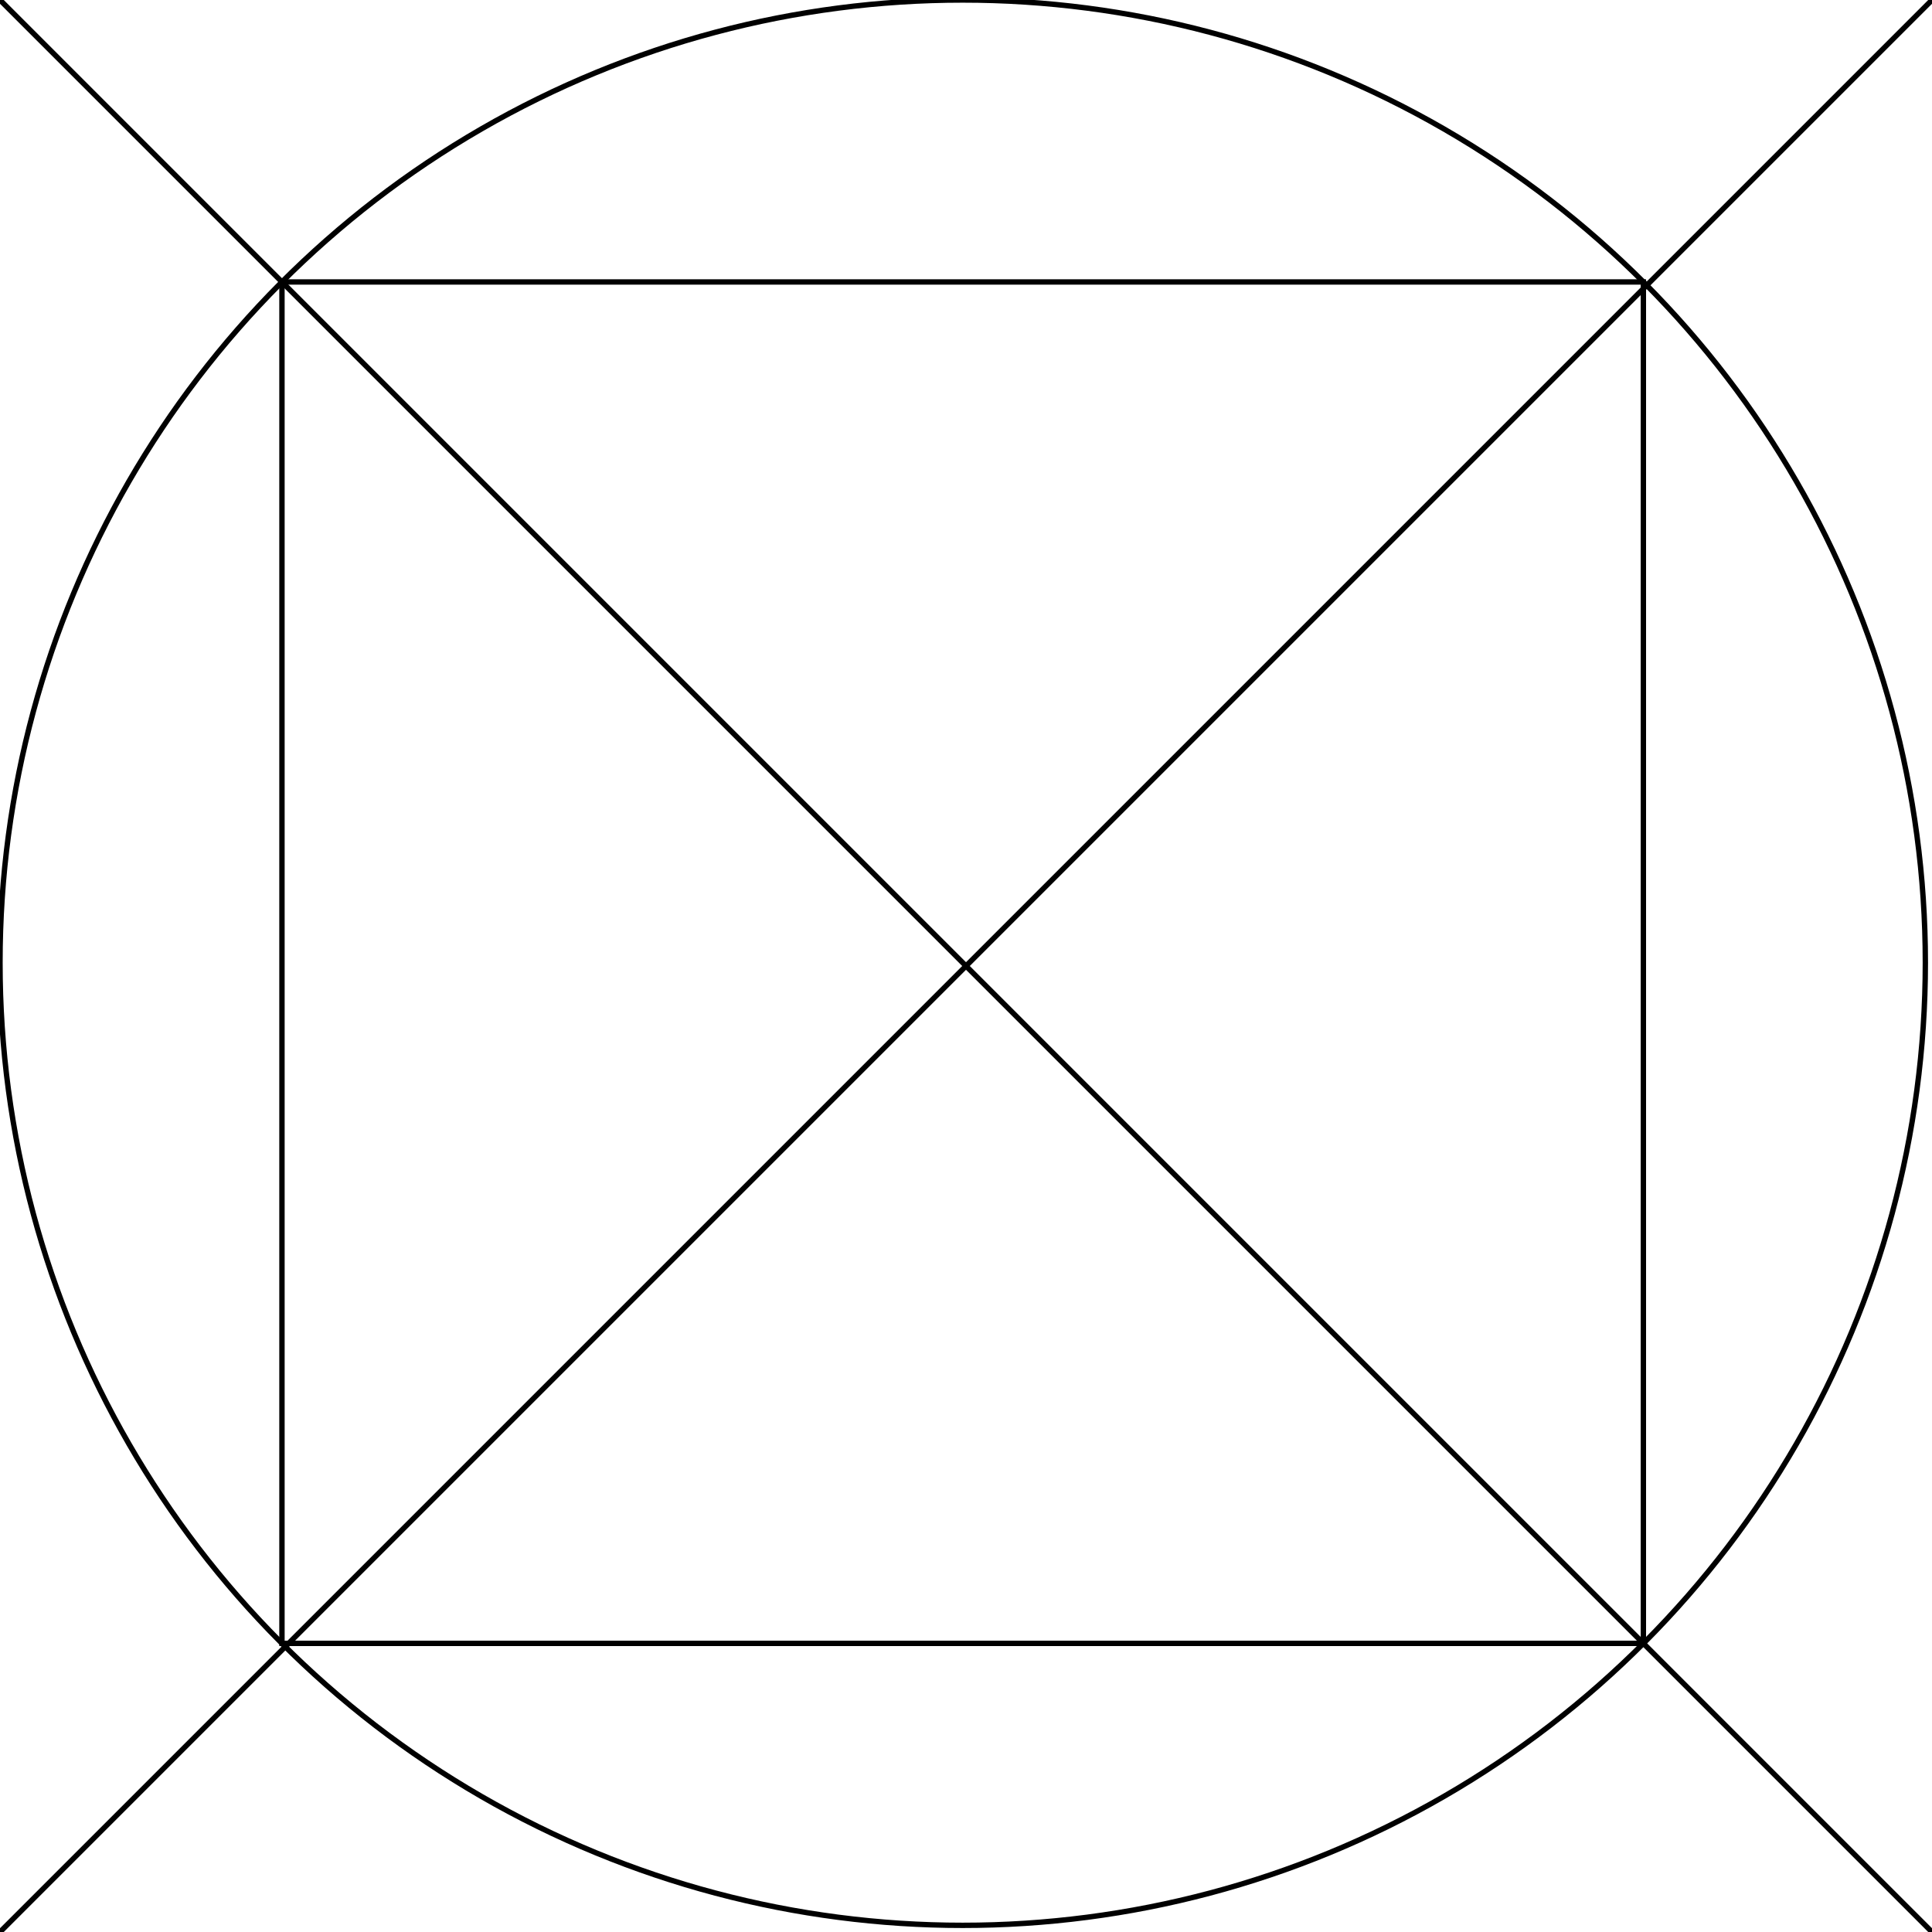 <?xml version="1.0" encoding="utf-8"?>
<!-- Generator: Adobe Illustrator 26.0.3, SVG Export Plug-In . SVG Version: 6.00 Build 0)  -->
<svg version="1.1" id="Layer_1" xmlns="http://www.w3.org/2000/svg" xmlns:xlink="http://www.w3.org/1999/xlink" x="0px" y="0px"
	 viewBox="0 0 360 360" style="enable-background:new 0 0 360 360;" xml:space="preserve">
<style type="text/css">
	.st0{fill:#FFFFFF;stroke:#000000;stroke-miterlimit:10;}
	.st1{fill:none;stroke:#000000;stroke-miterlimit:10;}
</style>
<line class="st0" x1="0" y1="0" x2="360" y2="360"/>
<line class="st0" x1="360" y1="0" x2="0" y2="360"/>
<circle class="st1" cx="179.38" cy="179.38" r="179.38"/>
<rect x="52.54" y="52.54" class="st1" width="253.68" height="253.68"/>
</svg>
